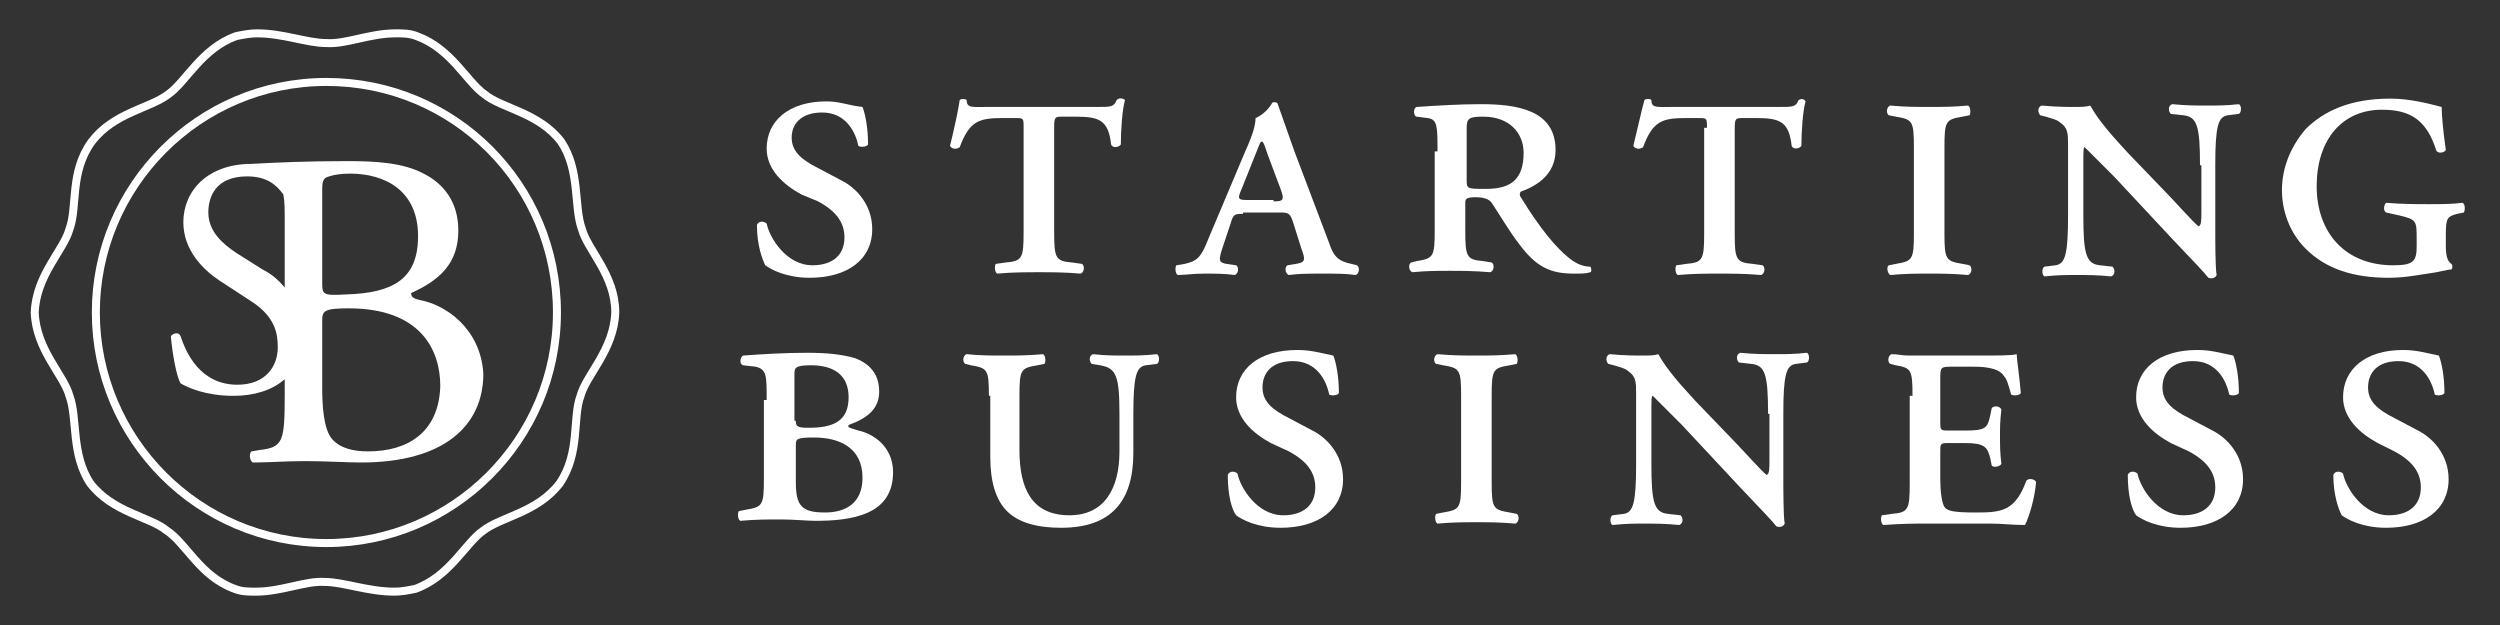<?xml version="1.0" encoding="utf-8"?>
<!-- Generator: Adobe Illustrator 19.0.0, SVG Export Plug-In . SVG Version: 6.00 Build 0)  -->
<svg version="1.1" id="Layer_1" xmlns="http://www.w3.org/2000/svg" xmlns:xlink="http://www.w3.org/1999/xlink" x="0px" y="0px"
	 width="180px" height="45px" viewBox="0 0 180 45" style="enable-background:new 0 0 180 45;" xml:space="preserve">
<rect x="0" y="0" width="180" height="45" fill="#333333" stroke="none"/>
<style type="text/css">
	.st0{fill:#FFFFFF;}
	.st1{fill:none;stroke:#FFFFFF;stroke-width:0.576;stroke-miterlimit:10;}
</style>
<g id="XMLID_5818_">
	<g id="XMLID_5829_">
		<g id="XMLID_5849_">
			<path id="XMLID_5866_" class="st0" d="M57.7,14c-1.3-0.7-2.5-1.8-2.5-3.3c0-2,1.6-3.4,4.3-3.4c1,0,1.6,0.3,2.6,0.4
				c0.2,0.5,0.4,1.5,0.4,2.7c-0.1,0.2-0.6,0.2-0.7,0.1c-0.2-1-0.9-2.4-2.6-2.4C57.6,8.1,57,9,57,9.9c0,1,0.7,1.6,1.9,2.2l1.7,0.9
				c1,0.5,2.2,1.7,2.2,3.5c0,2.2-1.8,3.5-4.5,3.5c-1.7,0-2.8-0.6-3.2-0.9c-0.2-0.4-0.6-1.4-0.6-2.9c0.1-0.3,0.5-0.3,0.7-0.1
				c0.2,1,1.4,3,3.3,3c1.4,0,2.3-0.7,2.3-2c0-0.9-0.4-1.8-1.9-2.6L57.7,14z"/>
			<path id="XMLID_5864_" class="st0" d="M73.7,9.2c0-0.7,0-0.7-0.6-0.7h-0.9c-1.7,0-2.4,0.2-3.1,2.1c-0.3,0.2-0.6,0.1-0.7-0.1
				c0.3-1.2,0.6-2.6,0.7-3.3c0.1-0.1,0.4-0.1,0.5,0c0,0.6,0.4,0.5,1.5,0.5H79c1,0,1.2,0,1.4-0.5C80.6,7,80.9,7.1,81,7.2
				c-0.2,0.7-0.3,2.2-0.3,3.2c-0.1,0.2-0.6,0.3-0.7,0c-0.2-1.8-0.9-2-2.6-2h-0.9c-0.5,0-0.6,0-0.6,0.7v7.6c0,1.9,0.1,2.1,1.3,2.2
				l0.7,0.1c0.2,0.1,0.2,0.6-0.1,0.7c-1.1-0.1-2.2-0.1-3-0.1c-0.9,0-1.9,0-3,0.1c-0.2-0.1-0.2-0.6-0.1-0.7l0.7-0.1
				c1.2-0.1,1.3-0.3,1.3-2.2V9.2z"/>
			<path id="XMLID_5861_" class="st0" d="M89.5,15.4c-0.6,0-0.7,0-0.9,0.7l-0.6,1.8c-0.3,0.9-0.2,1,0.3,1.1l0.7,0.1
				c0.2,0.1,0.2,0.6-0.1,0.7c-0.7-0.1-1.4-0.1-2.2-0.1c-0.8,0-1.4,0.1-1.9,0.1c-0.2-0.1-0.2-0.6-0.1-0.7l0.6-0.1
				c0.9-0.2,1.2-0.5,1.7-1.8l2.7-6.4c0.5-1.1,0.7-1.8,0.7-2.3c0.5-0.2,1-0.7,1.2-1.1c0.2-0.1,0.4,0,0.4,0.1c0.1,0.3,0.6,1.7,1.2,3.4
				l2.5,6.6c0.3,0.9,0.6,1.3,1.6,1.5l0.4,0.1c0.2,0.1,0.2,0.6-0.1,0.7c-0.7-0.1-1.4-0.1-2.3-0.1c-1,0-1.8,0-2.5,0.1
				c-0.3-0.1-0.3-0.6-0.1-0.7l0.6-0.1c0.7-0.1,0.7-0.3,0.4-1.1L93.1,16c-0.2-0.6-0.3-0.7-0.9-0.7H89.5z M91.7,14.5
				c0.7,0,0.8-0.1,0.5-0.9l-0.9-2.4c-0.2-0.6-0.3-0.9-0.4-1h-0.1c-0.1,0.1-0.2,0.4-0.4,0.9l-1,2.5c-0.3,0.7-0.3,0.8,0.4,0.8H91.7z"
				/>
			<path id="XMLID_5858_" class="st0" d="M103.5,10.9c0-1.8,0-2.3-0.7-2.4l-0.8-0.1c-0.2,0-0.3-0.6,0-0.7c1.5-0.1,3.1-0.2,4.6-0.2
				c2.6,0,5.4,0.4,5.4,3.3c0,1.8-1.4,2.6-2.5,3c-0.1,0.1-0.1,0.3,0,0.4c1.4,2.3,2.6,3.7,3.5,4.4c0.5,0.4,1,0.6,1.5,0.6
				c0.1,0.1,0.1,0.4,0,0.4c-0.3,0.1-0.6,0.1-1.2,0.1c-1.7,0-2.7-0.5-3.9-2.1c-0.7-0.9-1.4-2.1-2-3c-0.2-0.3-0.7-0.4-1.1-0.4
				c-0.7,0-0.8,0.1-0.8,0.4v2c0,1.9,0.1,2.1,1.3,2.2l0.6,0.1c0.2,0.1,0.2,0.6-0.1,0.7c-1.2-0.1-2.1-0.1-2.9-0.1
				c-0.9,0-1.7,0-2.7,0.1c-0.3-0.1-0.3-0.6-0.1-0.7l0.4-0.1c1.2-0.2,1.3-0.3,1.3-2.2V10.9z M105.6,12.9c0,0.7,0,0.7,1.4,0.7
				c1.8,0,2.7-0.7,2.7-2.6c0-1.4-1-2.6-2.9-2.6c-1,0-1.2,0.1-1.2,0.8V12.9z"/>
			<path id="XMLID_5856_" class="st0" d="M122.9,9.2c0-0.7,0-0.7-0.6-0.7h-0.9c-1.7,0-2.4,0.2-3.1,2.1c-0.3,0.2-0.6,0.1-0.7-0.1
				c0.3-1.2,0.6-2.6,0.8-3.3c0.1-0.1,0.4-0.1,0.5,0c0,0.6,0.4,0.5,1.5,0.5h7.7c1,0,1.2,0,1.4-0.5c0.2-0.1,0.4-0.1,0.5,0.1
				c-0.2,0.7-0.3,2.2-0.3,3.2c-0.1,0.2-0.6,0.3-0.7,0c-0.2-1.8-0.9-2-2.6-2h-0.9c-0.5,0-0.6,0-0.6,0.7v7.6c0,1.9,0.1,2.1,1.3,2.2
				l0.7,0.1c0.2,0.1,0.2,0.6-0.1,0.7c-1.1-0.1-2.2-0.1-3-0.1c-0.9,0-1.9,0-3,0.1c-0.2-0.1-0.2-0.6-0.1-0.7l0.7-0.1
				c1.2-0.1,1.3-0.3,1.3-2.2V9.2z"/>
			<path id="XMLID_5854_" class="st0" d="M137.8,10.6c0-1.9-0.1-2-1.3-2.2L136,8.3c-0.2-0.1-0.2-0.6,0.1-0.7
				c1.1,0.1,1.9,0.1,2.8,0.1c0.9,0,1.7,0,2.8-0.1c0.2,0.1,0.2,0.6,0.1,0.7l-0.5,0.1c-1.2,0.2-1.3,0.3-1.3,2.2v6.2
				c0,1.9,0.1,2,1.3,2.2l0.5,0.1c0.2,0.1,0.2,0.6-0.1,0.7c-1.1-0.1-2-0.1-2.8-0.1c-0.9,0-1.7,0-2.8,0.1c-0.2-0.1-0.3-0.6-0.1-0.7
				l0.5-0.1c1.2-0.2,1.3-0.3,1.3-2.2V10.6z"/>
			<path id="XMLID_5852_" class="st0" d="M158.4,11.9c0-2.8-0.2-3.5-1.2-3.6l-0.9-0.1c-0.2-0.2-0.2-0.6,0.1-0.7
				c1,0.1,1.7,0.1,2.5,0.1c0.8,0,1.4,0,2.3-0.1c0.2,0.1,0.2,0.6,0,0.7l-0.8,0.1c-0.7,0.1-0.9,0.8-0.9,3.6v4.7c0,0.6,0,2.8,0.1,3.2
				c-0.1,0.2-0.3,0.3-0.6,0.2c-0.3-0.4-0.9-1-2.6-2.8l-4.2-4.5c-1.1-1.1-1.8-1.8-2.1-2.1c-0.1,0-0.1,0.3-0.1,1.2v3.7
				c0,2.8,0.2,3.5,1.2,3.6l0.9,0.1c0.2,0.2,0.2,0.6-0.1,0.7c-1-0.1-1.7-0.1-2.5-0.1c-0.8,0-1.3,0-2.3,0.1c-0.2-0.1-0.2-0.6,0-0.7
				l0.8-0.1c0.7-0.1,0.9-0.8,0.9-3.6v-5c0-0.9,0-1.3-0.6-1.7c-0.2-0.2-0.7-0.3-1-0.4l-0.4-0.1c-0.2-0.2-0.2-0.6,0.1-0.7
				c1.1,0.1,1.8,0.1,2.4,0.1c0.4,0,0.8,0,1.1-0.1c0.6,1.1,1.6,2.2,2.7,3.4l2.6,2.7c0.6,0.6,2.2,2.4,2.5,2.6c0.2-0.1,0.2-0.4,0.2-1.1
				V11.9z"/>
			<path id="XMLID_5850_" class="st0" d="M174,17.2c0-1.3,0-1.4-1.3-1.7l-0.9-0.2c-0.2-0.1-0.2-0.5,0-0.7c1.1,0.1,2.3,0.1,3.1,0.1
				c0.8,0,1.7,0,2.4-0.1c0.2,0.1,0.2,0.5,0.1,0.7l-0.5,0.1c-0.7,0.2-0.8,0.3-0.8,1.5v0.8c0,0.7,0.1,1.1,0.4,1.3
				c0.1,0.1,0.1,0.3,0,0.4c-0.3,0-0.9,0.2-1.7,0.3c-0.7,0.1-1.7,0.3-2.8,0.3c-2.5,0-4.5-0.6-6-2.1c-1.2-1.2-1.7-2.8-1.7-4.2
				c0-1.6,0.6-3.1,1.7-4.4c1.3-1.3,3.2-2.2,6.1-2.2c1.5,0,2.9,0.4,3.7,0.6c0,0.6,0.1,1.7,0.3,3.1c-0.1,0.2-0.6,0.3-0.7,0
				c-0.7-2.2-1.9-2.9-3.9-2.9c-2.9,0-4.7,2.2-4.7,5.5c0,3.4,2.1,5.7,5.5,5.7c1.5,0,1.7-0.3,1.7-1.4V17.2z"/>
		</g>
		<g id="XMLID_5830_">
			<path id="XMLID_5845_" class="st0" d="M55.2,28.8c0-1.8,0-2.2-0.8-2.4l-0.9-0.1c-0.3-0.1-0.2-0.6,0-0.7c1.4-0.1,3-0.2,4.6-0.2
				c1.4,0,2.5,0.1,3.5,0.4c1,0.4,1.7,1.1,1.7,2.4c0,1.2-0.8,1.9-2.2,2.4c-0.1,0.2,0.1,0.2,0.7,0.4c1,0.2,2.5,1.1,2.5,3
				c0,1.5-0.7,2.4-1.8,2.9c-1.1,0.5-2.5,0.6-3.8,0.6c-0.6,0-1.5-0.1-2.5-0.1c-0.9,0-1.8,0-2.9,0.1c-0.2-0.1-0.2-0.6-0.1-0.7l0.5-0.1
				c1.2-0.2,1.3-0.3,1.3-2.2V28.8z M57.3,30.3c0,0.4,0.1,0.5,0.9,0.5c1.7,0,2.9-0.4,2.9-2.2c0-1.7-1.2-2.3-2.7-2.3
				c-1.2,0-1.2,0.2-1.2,0.7V30.3z M57.3,34.7c0,1.7,0.4,2.2,2.1,2.2c1.4,0,2.7-0.6,2.7-2.5c0-2.2-1.7-2.9-3.5-2.9
				c-1.2,0-1.3,0.1-1.3,0.5V34.7z"/>
			<path id="XMLID_5843_" class="st0" d="M71.2,28.5c0-1.9-0.1-2-1.3-2.2l-0.4-0.1c-0.2-0.1-0.2-0.6,0.1-0.7
				c0.9,0.1,1.8,0.1,2.7,0.1c0.9,0,1.7,0,2.8-0.1c0.2,0.1,0.2,0.6,0.1,0.7l-0.5,0.1c-1.2,0.2-1.3,0.3-1.3,2.2v3.9
				c0,2.8,0.9,4.7,3.6,4.7c2.5,0,3.6-1.9,3.6-4.6v-2.6c0-2.8-0.2-3.4-1.4-3.6l-0.6-0.1c-0.2-0.2-0.2-0.6,0.1-0.7
				c0.9,0.1,1.5,0.1,2.3,0.1c0.8,0,1.4,0,2.3-0.1c0.2,0.1,0.2,0.6,0,0.7l-0.8,0.1c-0.7,0.1-0.9,0.8-0.9,3.6v2.7
				c0,3.5-1.6,5.4-5.2,5.4c-1.8,0-3.1-0.4-3.9-1.2c-0.8-0.8-1.2-2.1-1.2-3.9V28.5z"/>
			<path id="XMLID_5841_" class="st0" d="M91.5,31.9c-1.3-0.7-2.5-1.8-2.5-3.3c0-2,1.6-3.4,4.4-3.4c1,0,1.6,0.2,2.6,0.4
				c0.2,0.5,0.4,1.5,0.4,2.7c-0.1,0.2-0.6,0.2-0.7,0.1c-0.2-1-0.9-2.4-2.6-2.4c-1.6,0-2.2,0.9-2.2,1.9c0,1,0.7,1.6,1.9,2.2l1.7,0.9
				c1,0.5,2.2,1.7,2.2,3.5c0,2.2-1.8,3.5-4.5,3.5c-1.7,0-2.8-0.6-3.2-0.9c-0.3-0.4-0.6-1.4-0.6-2.9c0.1-0.3,0.5-0.3,0.7-0.1
				c0.2,1,1.4,3,3.3,3c1.4,0,2.3-0.7,2.3-2c0-0.9-0.4-1.8-1.9-2.6L91.5,31.9z"/>
			<path id="XMLID_5839_" class="st0" d="M105.2,28.5c0-1.9-0.1-2-1.3-2.2l-0.5-0.1c-0.2-0.1-0.2-0.6,0.1-0.7
				c1.1,0.1,1.9,0.1,2.8,0.1c0.9,0,1.7,0,2.8-0.1c0.2,0.1,0.2,0.6,0.1,0.7l-0.5,0.1c-1.2,0.2-1.3,0.3-1.3,2.2v6.2
				c0,1.9,0.1,2,1.3,2.2l0.5,0.1c0.2,0.1,0.2,0.6-0.1,0.7c-1.1-0.1-2-0.1-2.8-0.1c-0.9,0-1.7,0-2.8,0.1c-0.2-0.1-0.2-0.6-0.1-0.7
				l0.5-0.1c1.2-0.2,1.3-0.3,1.3-2.2V28.5z"/>
			<path id="XMLID_5837_" class="st0" d="M127.3,29.8c0-2.8-0.2-3.5-1.2-3.6l-0.9-0.1c-0.2-0.2-0.2-0.6,0.1-0.7
				c1,0.1,1.7,0.1,2.5,0.1c0.8,0,1.4,0,2.3-0.1c0.2,0.1,0.2,0.6,0,0.7l-0.8,0.1c-0.7,0.1-0.9,0.8-0.9,3.6v4.7c0,0.6,0,2.8,0.1,3.2
				c-0.1,0.2-0.3,0.3-0.6,0.2c-0.3-0.4-0.9-1-2.6-2.8l-4.2-4.5c-1.1-1.1-1.8-1.8-2.1-2.1c-0.1,0-0.1,0.3-0.1,1.2v3.7
				c0,2.8,0.2,3.5,1.2,3.6l0.9,0.1c0.2,0.2,0.2,0.6-0.1,0.7c-1-0.1-1.7-0.1-2.5-0.1c-0.8,0-1.3,0-2.3,0.1c-0.2-0.1-0.2-0.6,0-0.7
				l0.8-0.1c0.7-0.1,0.9-0.8,0.9-3.6v-5c0-0.9,0-1.3-0.6-1.7c-0.2-0.2-0.7-0.3-1-0.4l-0.4-0.1c-0.2-0.2-0.2-0.6,0.1-0.7
				c1.1,0.1,1.8,0.1,2.4,0.1c0.4,0,0.8,0,1.1-0.1c0.6,1.1,1.6,2.2,2.7,3.4l2.6,2.7c0.6,0.6,2.2,2.4,2.5,2.6c0.2-0.1,0.2-0.4,0.2-1.1
				V29.8z"/>
			<path id="XMLID_5835_" class="st0" d="M137.7,28.5c0-1.9-0.1-2-1.2-2.2l-0.4-0.1c-0.2-0.1-0.2-0.6,0.1-0.7c0.4,0,0.8,0.1,1.2,0.1
				c0.4,0,0.9,0,1.3,0h3.9c1.2,0,2.3,0,2.6-0.1c0,0.3,0.2,1.6,0.3,2.8c-0.1,0.2-0.6,0.2-0.7,0.1c-0.2-0.7-0.3-1.1-0.5-1.3
				c-0.4-0.7-1.7-0.7-2.4-0.7h-1.2c-1,0-1,0-1,0.9v3.1c0,0.5,0,0.6,0.5,0.6h1.3c1.5,0,1.6-0.2,1.8-1.1l0.1-0.5
				c0.1-0.2,0.6-0.2,0.7,0.1c-0.1,0.8-0.1,1.3-0.1,1.9c0,0.7,0,1.2,0.1,2c-0.1,0.2-0.6,0.3-0.7,0.1l-0.1-0.5
				c-0.2-0.8-0.4-1.1-1.8-1.1h-1.3c-0.5,0-0.5,0.1-0.5,0.6v2c0,0.8,0.1,1.7,0.3,2c0.2,0.3,0.7,0.4,2.3,0.4c1.8,0,2.8-0.1,3.6-2.3
				c0.2-0.2,0.6-0.1,0.7,0.1c-0.1,1.2-0.5,2.5-0.8,3.1c-0.9,0-1.7-0.1-2.4-0.1c-0.8,0-1.5,0-2.3,0h-2.4c-0.9,0-1.7,0-3.1,0.1
				c-0.2-0.1-0.2-0.6-0.1-0.7l0.7-0.1c1.2-0.1,1.3-0.3,1.3-2.2V28.5z"/>
			<path id="XMLID_5833_" class="st0" d="M156.3,31.9c-1.3-0.7-2.5-1.8-2.5-3.3c0-2,1.6-3.4,4.4-3.4c1,0,1.6,0.2,2.6,0.4
				c0.2,0.5,0.4,1.5,0.4,2.7c-0.1,0.2-0.6,0.2-0.7,0.1c-0.2-1-0.9-2.4-2.6-2.4c-1.6,0-2.2,0.9-2.2,1.9c0,1,0.7,1.6,1.9,2.2l1.7,0.9
				c1,0.5,2.2,1.7,2.2,3.5c0,2.2-1.8,3.5-4.5,3.5c-1.7,0-2.8-0.6-3.2-0.9c-0.3-0.4-0.6-1.4-0.6-2.9c0.1-0.3,0.5-0.3,0.7-0.1
				c0.2,1,1.4,3,3.3,3c1.4,0,2.3-0.7,2.3-2c0-0.9-0.4-1.8-1.9-2.6L156.3,31.9z"/>
			<path id="XMLID_5831_" class="st0" d="M171.2,31.9c-1.3-0.7-2.5-1.8-2.5-3.3c0-2,1.6-3.4,4.3-3.4c1,0,1.6,0.2,2.6,0.4
				c0.2,0.5,0.4,1.5,0.4,2.7c-0.1,0.2-0.6,0.2-0.7,0.1c-0.2-1-0.9-2.4-2.6-2.4c-1.6,0-2.2,0.9-2.2,1.9c0,1,0.7,1.6,1.9,2.2l1.7,0.9
				c1,0.5,2.2,1.7,2.2,3.5c0,2.2-1.8,3.5-4.5,3.5c-1.7,0-2.8-0.6-3.2-0.9c-0.2-0.4-0.6-1.4-0.6-2.9c0.1-0.3,0.5-0.3,0.7-0.1
				c0.2,1,1.4,3,3.3,3c1.4,0,2.3-0.7,2.3-2c0-0.9-0.4-1.8-1.9-2.6L171.2,31.9z"/>
		</g>
	</g>
	<g id="XMLID_5819_">
		<g id="XMLID_5827_">
			<path id="XMLID_5828_" class="st1" d="M41.9,16.5c-0.6-1.6-0.1-4.2-1.5-6.3c-1.6-2.1-4.3-2.4-5.5-3.4c-1.3-0.9-2.4-3.3-4.9-4.2
				c-0.5-0.2-1-0.2-1.5-0.2c-1.9,0-3.6,0.8-5,0.7c-1.4,0-3.1-0.7-5-0.7c-0.5,0-1,0.1-1.5,0.2c-2.5,0.9-3.6,3.3-4.9,4.2
				c-1.3,1-3.9,1.3-5.5,3.4C5,12.4,5.6,14.9,5,16.5c-0.4,1.5-2.4,3.3-2.5,6c0.1,2.7,2.1,4.5,2.5,6c0.6,1.6,0.1,4.2,1.5,6.3
				c1.6,2.1,4.3,2.4,5.5,3.4c1.4,0.9,2.4,3.3,4.9,4.2c0.5,0.2,1,0.2,1.5,0.2c1.9,0,3.6-0.8,5-0.7c1.3,0,3.1,0.7,5,0.7
				c0.5,0,1-0.1,1.5-0.2c2.5-0.9,3.6-3.3,4.9-4.2c1.3-1,3.9-1.3,5.5-3.4c1.5-2.2,0.9-4.7,1.5-6.3c0.4-1.5,2.4-3.3,2.5-6
				C44.3,19.8,42.3,18,41.9,16.5z"/>
		</g>
		<g id="XMLID_5821_">
			<path id="XMLID_5822_" class="st0" d="M30.2,21.6c-0.4-0.1-0.6-0.2-0.6-0.5c2-0.9,3.4-2.1,3.4-4.5c0-2.1-1.1-3.4-2.5-4.1
				c-1.5-0.8-3.5-0.9-5.5-0.9c-2.9,0-5.1,0.1-6.9,0.2c-3.1,0-4.9,1.9-4.9,4.2c0,2,1.4,3.4,2.6,4.2l2.3,1.5C19.8,22.8,20,24,20,25
				c0,1.4-0.9,2.7-2.9,2.7c-2.7,0-3.7-2.3-4.1-3.5C12.9,24,12.8,24,12.7,24c-0.2,0-0.3,0.1-0.4,0.2l0,0v0c0.1,1.2,0.4,2.9,0.7,3.4
				c0.5,0.3,1.8,0.9,3.8,0.9c1.5,0,2.8-0.4,3.7-1.2v1c0,3.5-0.1,3.9-1.8,4.1l-0.6,0.1c-0.2,0.2-0.1,0.7,0.1,0.8
				c1.2,0,2.3-0.1,3.8-0.1c1.4,0,3,0.1,4,0.1c5.9,0,8.8-2.6,8.8-6.4C34.6,23.6,32,21.9,30.2,21.6z M23.2,13.6c0-0.6,0.1-0.8,0.5-0.9
				c0.3-0.1,0.8-0.2,1.5-0.2c2.5,0,4.9,1.2,4.9,4.5c0,3.1-1.8,4.1-5.2,4.2c-1.7,0.1-1.7,0-1.7-0.9V13.6z M18.9,19.4L17,18.2
				c-0.9-0.6-2-1.5-2-2.9c0-1.1,0.5-2.6,2.8-2.6c1.4,0,2.1,0.6,2.6,1.3c0.1,0.5,0.1,1.1,0.1,2v4.7C20,20.1,19.5,19.7,18.9,19.4z
				 M26.5,32.5c-1,0-2-0.2-2.6-0.9c-0.6-0.7-0.7-2.4-0.7-3.6v-4.9c0-0.7,0.1-0.9,1.9-0.9c5.2,0,6.6,3,6.6,5.6
				C31.6,31.1,29.4,32.5,26.5,32.5z"/>
		</g>
		<path id="XMLID_5820_" class="st1" d="M6.9,22.5c0,9.1,7.4,16.6,16.6,16.6c9.1,0,16.6-7.4,16.6-16.6c0-9.2-7.4-16.6-16.6-16.6
			C14.3,5.9,6.9,13.4,6.9,22.5z"/>
	</g>
</g>
</svg>
